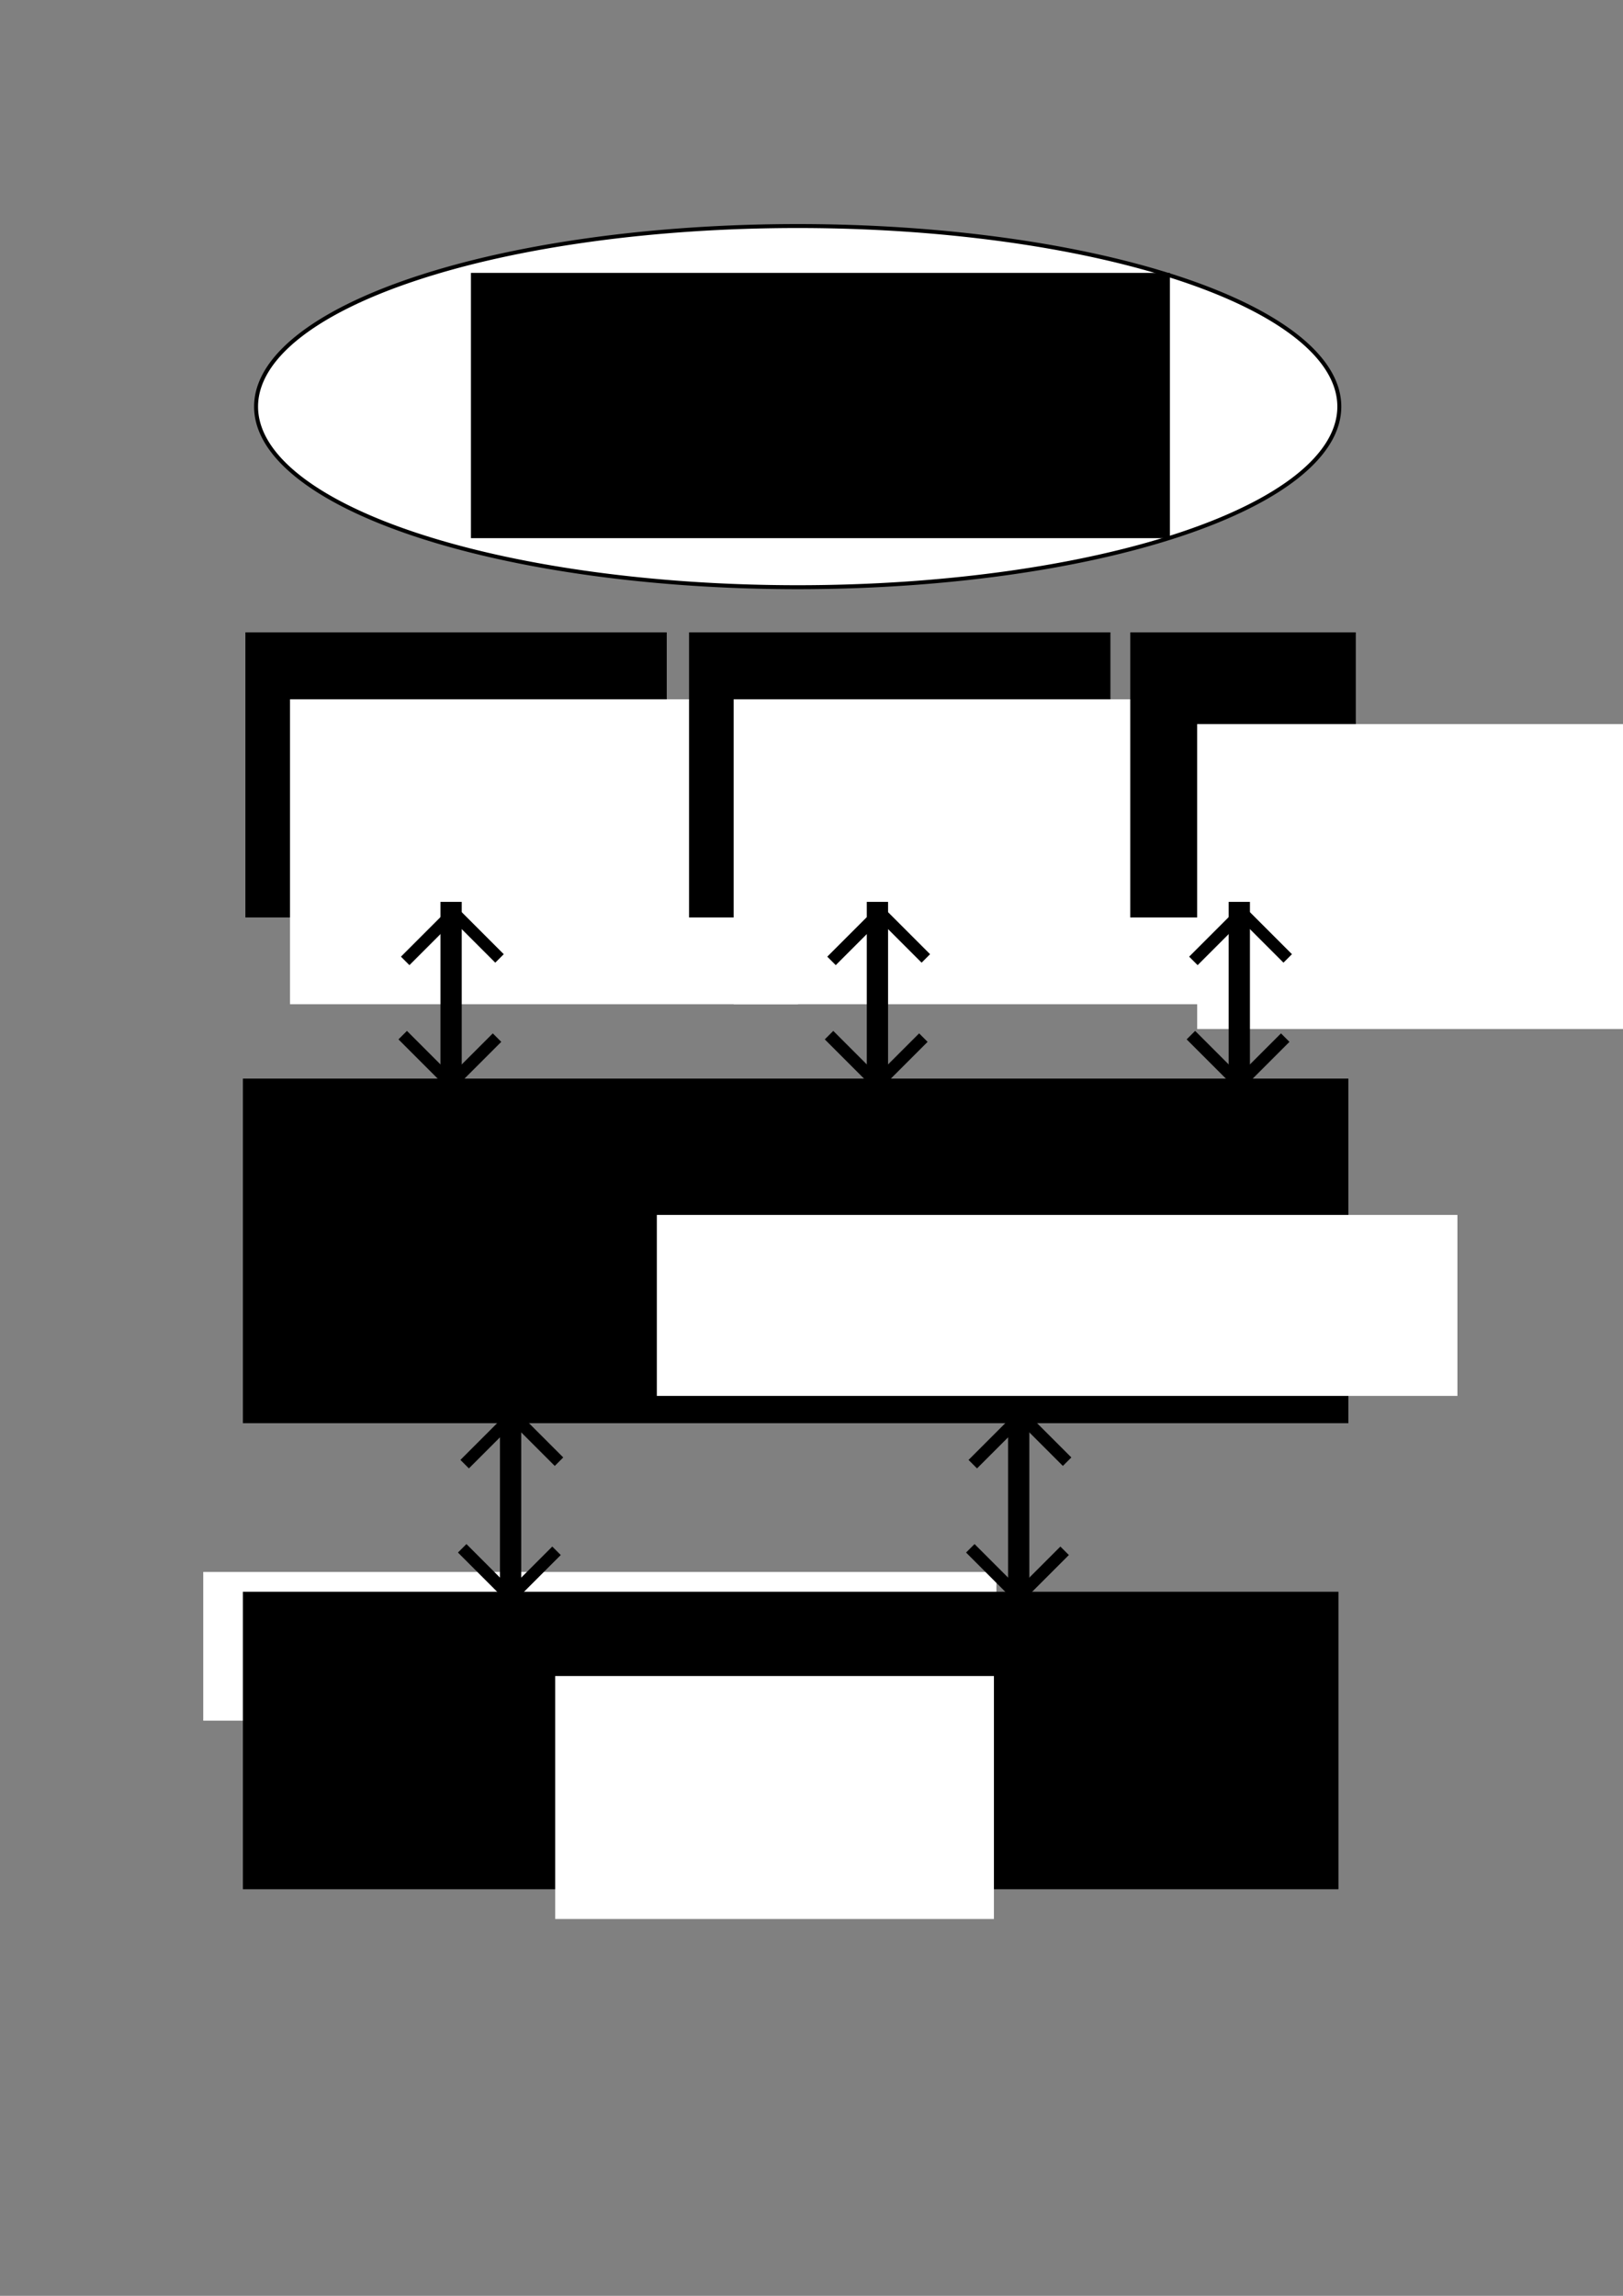 <?xml version="1.0" encoding="UTF-8" standalone="no"?>
<!-- Created with Inkscape (http://www.inkscape.org/) -->

<svg
   xmlns:dc="http://purl.org/dc/elements/1.1/"
   xmlns:cc="http://creativecommons.org/ns#"
   xmlns:rdf="http://www.w3.org/1999/02/22-rdf-syntax-ns#"
   xmlns:svg="http://www.w3.org/2000/svg"
   xmlns="http://www.w3.org/2000/svg"
   xmlns:sodipodi="http://sodipodi.sourceforge.net/DTD/sodipodi-0.dtd"
   xmlns:inkscape="http://www.inkscape.org/namespaces/inkscape"
   width="744.094"
   height="1052.362"
   id="svg2"
   version="1.1"
   inkscape:version="0.48.1 r9760"
   sodipodi:docname="current.noninteroperable.design.svg">
  <rect width="100%" height="100%" fill="#808080" stroke="none"/>
  <defs
     id="defs4" />
  <sodipodi:namedview
     id="base"
     pagecolor="#ffffff"
     bordercolor="#666666"
     borderopacity="1.0"
     inkscape:pageopacity="0.0"
     inkscape:pageshadow="2"
     inkscape:zoom="0.88"
     inkscape:cx="375"
     inkscape:cy="747.27273"
     inkscape:document-units="px"
     inkscape:current-layer="layer1"
     showgrid="false"
     inkscape:window-width="1440"
     inkscape:window-height="852"
     inkscape:window-x="-3"
     inkscape:window-y="-3"
     inkscape:window-maximized="1" />
  <g
     inkscape:label="Layer 1"
     inkscape:groupmode="layer"
     id="layer1">
    <rect
       style="fill:#ffffff"
       id="rect2985"
       width="363.636"
       height="68.182"
       x="93.182"
       y="720.544" />
    <rect
       style="fill:#000000"
       id="rect2987"
       width="502.273"
       height="136.364"
       x="111.364"
       y="729.635" />
    <flowRoot
       xml:space="preserve"
       id="flowRoot2989"
       style="font-size:40px;font-style:normal;font-weight:normal;line-height:125%;letter-spacing:0px;word-spacing:0px;fill:#ffffff;fill-opacity:1;stroke:none;font-family:Sans"
       transform="translate(125,256.818)"><flowRegion
         id="flowRegion2991"><rect
           id="rect2993"
           width="201.136"
           height="111.364"
           x="129.545"
           y="511.453"
           style="fill:#ffffff" /></flowRegion><flowPara
         id="flowPara2995">Qt Quick</flowPara></flowRoot>    <rect
       style="fill:#000000"
       id="rect3035"
       width="506.818"
       height="157.955"
       x="111.364"
       y="494.408" />
    <flowRoot
       xml:space="preserve"
       id="flowRoot3037"
       style="font-size:40px;font-style:normal;font-weight:normal;line-height:125%;letter-spacing:0px;word-spacing:0px;fill:#ffffff;fill-opacity:1;stroke:none;font-family:Sans"
       transform="translate(121.591,-30.682)"><flowRegion
         id="flowRegion3039"><rect
           id="rect3041"
           width="367.045"
           height="82.955"
           x="179.545"
           y="587.589"
           style="fill:#ffffff" /></flowRegion><flowPara
         id="flowPara3043">QML</flowPara></flowRoot>    <path
       style="fill:none;stroke:#000000;stroke-width:9.749px;stroke-linecap:butt;stroke-linejoin:miter;stroke-opacity:1"
       d="m 234.091,644.088 c 0,69.973 0,87.966 0,87.966"
       id="path3049"
       inkscape:connector-curvature="0" />
    <path
       style="fill:none;stroke:#000000;stroke-width:5.499;stroke-linecap:butt;stroke-linejoin:miter;stroke-miterlimit:4;stroke-opacity:1;stroke-dasharray:none"
       d="m 235.763,649.489 20.519,20.519"
       id="path3053"
       inkscape:connector-curvature="0" />
    <path
       inkscape:connector-curvature="0"
       id="path3823"
       d="m 233.555,650.625 -20.519,20.519"
       style="fill:none;stroke:#000000;stroke-width:5.499;stroke-linecap:butt;stroke-linejoin:miter;stroke-miterlimit:4;stroke-opacity:1;stroke-dasharray:none" />
    <path
       inkscape:connector-curvature="0"
       id="path3825"
       d="M 234.627,731.372 255.146,710.853"
       style="fill:none;stroke:#000000;stroke-width:5.499;stroke-linecap:butt;stroke-linejoin:miter;stroke-miterlimit:4;stroke-opacity:1;stroke-dasharray:none" />
    <path
       style="fill:none;stroke:#000000;stroke-width:5.499;stroke-linecap:butt;stroke-linejoin:miter;stroke-miterlimit:4;stroke-opacity:1;stroke-dasharray:none"
       d="M 232.419,730.235 211.9,709.716"
       id="path3827"
       inkscape:connector-curvature="0" />
    <path
       inkscape:connector-curvature="0"
       id="path3829"
       d="m 467.045,644.088 c 0,69.973 0,87.966 0,87.966"
       style="fill:none;stroke:#000000;stroke-width:9.749px;stroke-linecap:butt;stroke-linejoin:miter;stroke-opacity:1" />
    <path
       inkscape:connector-curvature="0"
       id="path3831"
       d="m 468.718,649.489 20.519,20.519"
       style="fill:none;stroke:#000000;stroke-width:5.499;stroke-linecap:butt;stroke-linejoin:miter;stroke-miterlimit:4;stroke-opacity:1;stroke-dasharray:none" />
    <path
       style="fill:none;stroke:#000000;stroke-width:5.499;stroke-linecap:butt;stroke-linejoin:miter;stroke-miterlimit:4;stroke-opacity:1;stroke-dasharray:none"
       d="m 466.51,650.625 -20.519,20.519"
       id="path3833"
       inkscape:connector-curvature="0" />
    <path
       style="fill:none;stroke:#000000;stroke-width:5.499;stroke-linecap:butt;stroke-linejoin:miter;stroke-miterlimit:4;stroke-opacity:1;stroke-dasharray:none"
       d="m 467.581,731.372 20.519,-20.519"
       id="path3835"
       inkscape:connector-curvature="0" />
    <path
       inkscape:connector-curvature="0"
       id="path3837"
       d="M 465.373,730.235 444.854,709.716"
       style="fill:none;stroke:#000000;stroke-width:5.499;stroke-linecap:butt;stroke-linejoin:miter;stroke-miterlimit:4;stroke-opacity:1;stroke-dasharray:none" />
    <rect
       style="fill:#000000;stroke-width:6.7;stroke-miterlimit:4;stroke-dasharray:none"
       id="rect3858"
       width="193.182"
       height="130.682"
       x="112.5"
       y="289.862" />
    <flowRoot
       xml:space="preserve"
       id="flowRoot3860"
       style="font-size:40px;font-style:normal;font-weight:normal;line-height:125%;letter-spacing:0px;word-spacing:0px;fill:#ffffff;fill-opacity:1;stroke:none;font-family:Sans"
       transform="translate(-3.409,-30.682)"><flowRegion
         id="flowRegion3862"><rect
           id="rect3864"
           width="232.955"
           height="139.773"
           x="136.364"
           y="351.226"
           style="fill:#ffffff" /></flowRegion><flowPara
         id="flowPara3866"
         style="font-size:24px">Desktop</flowPara><flowPara
         style="font-size:24px"
         id="flowPara3868">Components</flowPara></flowRoot>    <rect
       y="289.862"
       x="315.909"
       height="130.682"
       width="193.182"
       id="rect3870"
       style="fill:#000000;stroke-width:6.7;stroke-miterlimit:4;stroke-dasharray:none" />
    <flowRoot
       transform="translate(200,-30.682)"
       style="font-size:40px;font-style:normal;font-weight:normal;line-height:125%;letter-spacing:0px;word-spacing:0px;fill:#ffffff;fill-opacity:1;stroke:none;font-family:Sans"
       id="flowRoot3872"
       xml:space="preserve"><flowRegion
         id="flowRegion3874"><rect
           style="fill:#ffffff"
           y="351.226"
           x="136.364"
           height="139.773"
           width="232.955"
           id="rect3876" /></flowRegion><flowPara
         id="flowPara3880"
         style="font-size:24px">Graphical</flowPara><flowPara
         style="font-size:24px"
         id="flowPara3884">Effects</flowPara></flowRoot>    <rect
       style="fill:#000000;stroke-width:6.7;stroke-miterlimit:4;stroke-dasharray:none"
       id="rect3886"
       width="103.409"
       height="130.682"
       x="518.182"
       y="289.862" />
    <flowRoot
       xml:space="preserve"
       id="flowRoot3888"
       style="font-size:40px;font-style:normal;font-weight:normal;line-height:125%;letter-spacing:0px;word-spacing:0px;fill:#ffffff;fill-opacity:1;stroke:none;font-family:Sans"
       transform="translate(412.5,-19.318)"><flowRegion
         id="flowRegion3890"><rect
           id="rect3892"
           width="232.955"
           height="139.773"
           x="136.364"
           y="351.226"
           style="fill:#ffffff" /></flowRegion><flowPara
         id="flowPara3896"
         style="font-size:24px">etc</flowPara></flowRoot>    <path
       style="fill:none;stroke:#000000;stroke-width:9.749px;stroke-linecap:butt;stroke-linejoin:miter;stroke-opacity:1"
       d="m 206.818,413.406 c 0,69.973 0,87.966 0,87.966"
       id="path3900"
       inkscape:connector-curvature="0" />
    <path
       style="fill:none;stroke:#000000;stroke-width:5.499;stroke-linecap:butt;stroke-linejoin:miter;stroke-miterlimit:4;stroke-opacity:1;stroke-dasharray:none"
       d="m 208.49,418.807 20.519,20.519"
       id="path3902"
       inkscape:connector-curvature="0" />
    <path
       inkscape:connector-curvature="0"
       id="path3904"
       d="M 206.282,419.944 185.763,440.463"
       style="fill:none;stroke:#000000;stroke-width:5.499;stroke-linecap:butt;stroke-linejoin:miter;stroke-miterlimit:4;stroke-opacity:1;stroke-dasharray:none" />
    <path
       inkscape:connector-curvature="0"
       id="path3906"
       d="m 207.354,496.144 20.519,-20.519"
       style="fill:none;stroke:#000000;stroke-width:5.499;stroke-linecap:butt;stroke-linejoin:miter;stroke-miterlimit:4;stroke-opacity:1;stroke-dasharray:none" />
    <path
       style="fill:none;stroke:#000000;stroke-width:5.499;stroke-linecap:butt;stroke-linejoin:miter;stroke-miterlimit:4;stroke-opacity:1;stroke-dasharray:none"
       d="M 205.146,495.008 184.627,474.489"
       id="path3908"
       inkscape:connector-curvature="0" />
    <path
       inkscape:connector-curvature="0"
       id="path3910"
       d="m 402.273,413.406 c 0,69.973 0,87.966 0,87.966"
       style="fill:none;stroke:#000000;stroke-width:9.749px;stroke-linecap:butt;stroke-linejoin:miter;stroke-opacity:1" />
    <path
       inkscape:connector-curvature="0"
       id="path3912"
       d="m 403.945,418.807 20.519,20.519"
       style="fill:none;stroke:#000000;stroke-width:5.499;stroke-linecap:butt;stroke-linejoin:miter;stroke-miterlimit:4;stroke-opacity:1;stroke-dasharray:none" />
    <path
       style="fill:none;stroke:#000000;stroke-width:5.499;stroke-linecap:butt;stroke-linejoin:miter;stroke-miterlimit:4;stroke-opacity:1;stroke-dasharray:none"
       d="m 401.737,419.944 -20.519,20.519"
       id="path3914"
       inkscape:connector-curvature="0" />
    <path
       style="fill:none;stroke:#000000;stroke-width:5.499;stroke-linecap:butt;stroke-linejoin:miter;stroke-miterlimit:4;stroke-opacity:1;stroke-dasharray:none"
       d="m 402.809,496.144 20.519,-20.519"
       id="path3916"
       inkscape:connector-curvature="0" />
    <path
       inkscape:connector-curvature="0"
       id="path3918"
       d="M 400.6,495.008 380.081,474.489"
       style="fill:none;stroke:#000000;stroke-width:5.499;stroke-linecap:butt;stroke-linejoin:miter;stroke-miterlimit:4;stroke-opacity:1;stroke-dasharray:none" />
    <path
       style="fill:none;stroke:#000000;stroke-width:9.749px;stroke-linecap:butt;stroke-linejoin:miter;stroke-opacity:1"
       d="m 568.182,413.406 c 0,69.973 0,87.966 0,87.966"
       id="path3920"
       inkscape:connector-curvature="0" />
    <path
       style="fill:none;stroke:#000000;stroke-width:5.499;stroke-linecap:butt;stroke-linejoin:miter;stroke-miterlimit:4;stroke-opacity:1;stroke-dasharray:none"
       d="m 569.854,418.807 20.519,20.519"
       id="path3922"
       inkscape:connector-curvature="0" />
    <path
       inkscape:connector-curvature="0"
       id="path3924"
       d="m 567.646,419.944 -20.519,20.519"
       style="fill:none;stroke:#000000;stroke-width:5.499;stroke-linecap:butt;stroke-linejoin:miter;stroke-miterlimit:4;stroke-opacity:1;stroke-dasharray:none" />
    <path
       inkscape:connector-curvature="0"
       id="path3926"
       d="m 568.718,496.144 20.519,-20.519"
       style="fill:none;stroke:#000000;stroke-width:5.499;stroke-linecap:butt;stroke-linejoin:miter;stroke-miterlimit:4;stroke-opacity:1;stroke-dasharray:none" />
    <path
       style="fill:none;stroke:#000000;stroke-width:5.499;stroke-linecap:butt;stroke-linejoin:miter;stroke-miterlimit:4;stroke-opacity:1;stroke-dasharray:none"
       d="M 566.51,495.008 545.99,474.489"
       id="path3928"
       inkscape:connector-curvature="0" />
    <path
       sodipodi:type="arc"
       style="fill:#ffffff;stroke:#000000;stroke-width:1.5;stroke-miterlimit:4;stroke-opacity:1;stroke-dasharray:none"
       id="path3930"
       sodipodi:cx="351.13635"
       sodipodi:cy="186.45309"
       sodipodi:rx="204.54546"
       sodipodi:ry="68.181816"
       d="m 555.682,186.453 a 204.545,68.182 0 1 1 -409.091,0 204.545,68.182 0 1 1 409.091,0 z"
       transform="matrix(1.214,0,0,1.214,-60.561,-39.965)" />
    <flowRoot
       xml:space="preserve"
       id="flowRoot3940"
       style="font-size:14px;font-style:normal;font-weight:normal;line-height:125%;letter-spacing:0px;word-spacing:0px;fill:#000000;fill-opacity:1;stroke:none;font-family:Sans"><flowRegion
         id="flowRegion3942"><rect
           id="rect3944"
           width="320.455"
           height="121.591"
           x="215.909"
           y="125.089"
           style="font-size:14px" /></flowRegion><flowPara
         id="flowPara3946"
         style="font-size:16px">As more of these top QML components are introduced, the community is segragated further and further. QML becomes mandatory unless you are okay with the outdated, obsolete, deprecated QWidgets API.</flowPara></flowRoot>  </g>
</svg>
